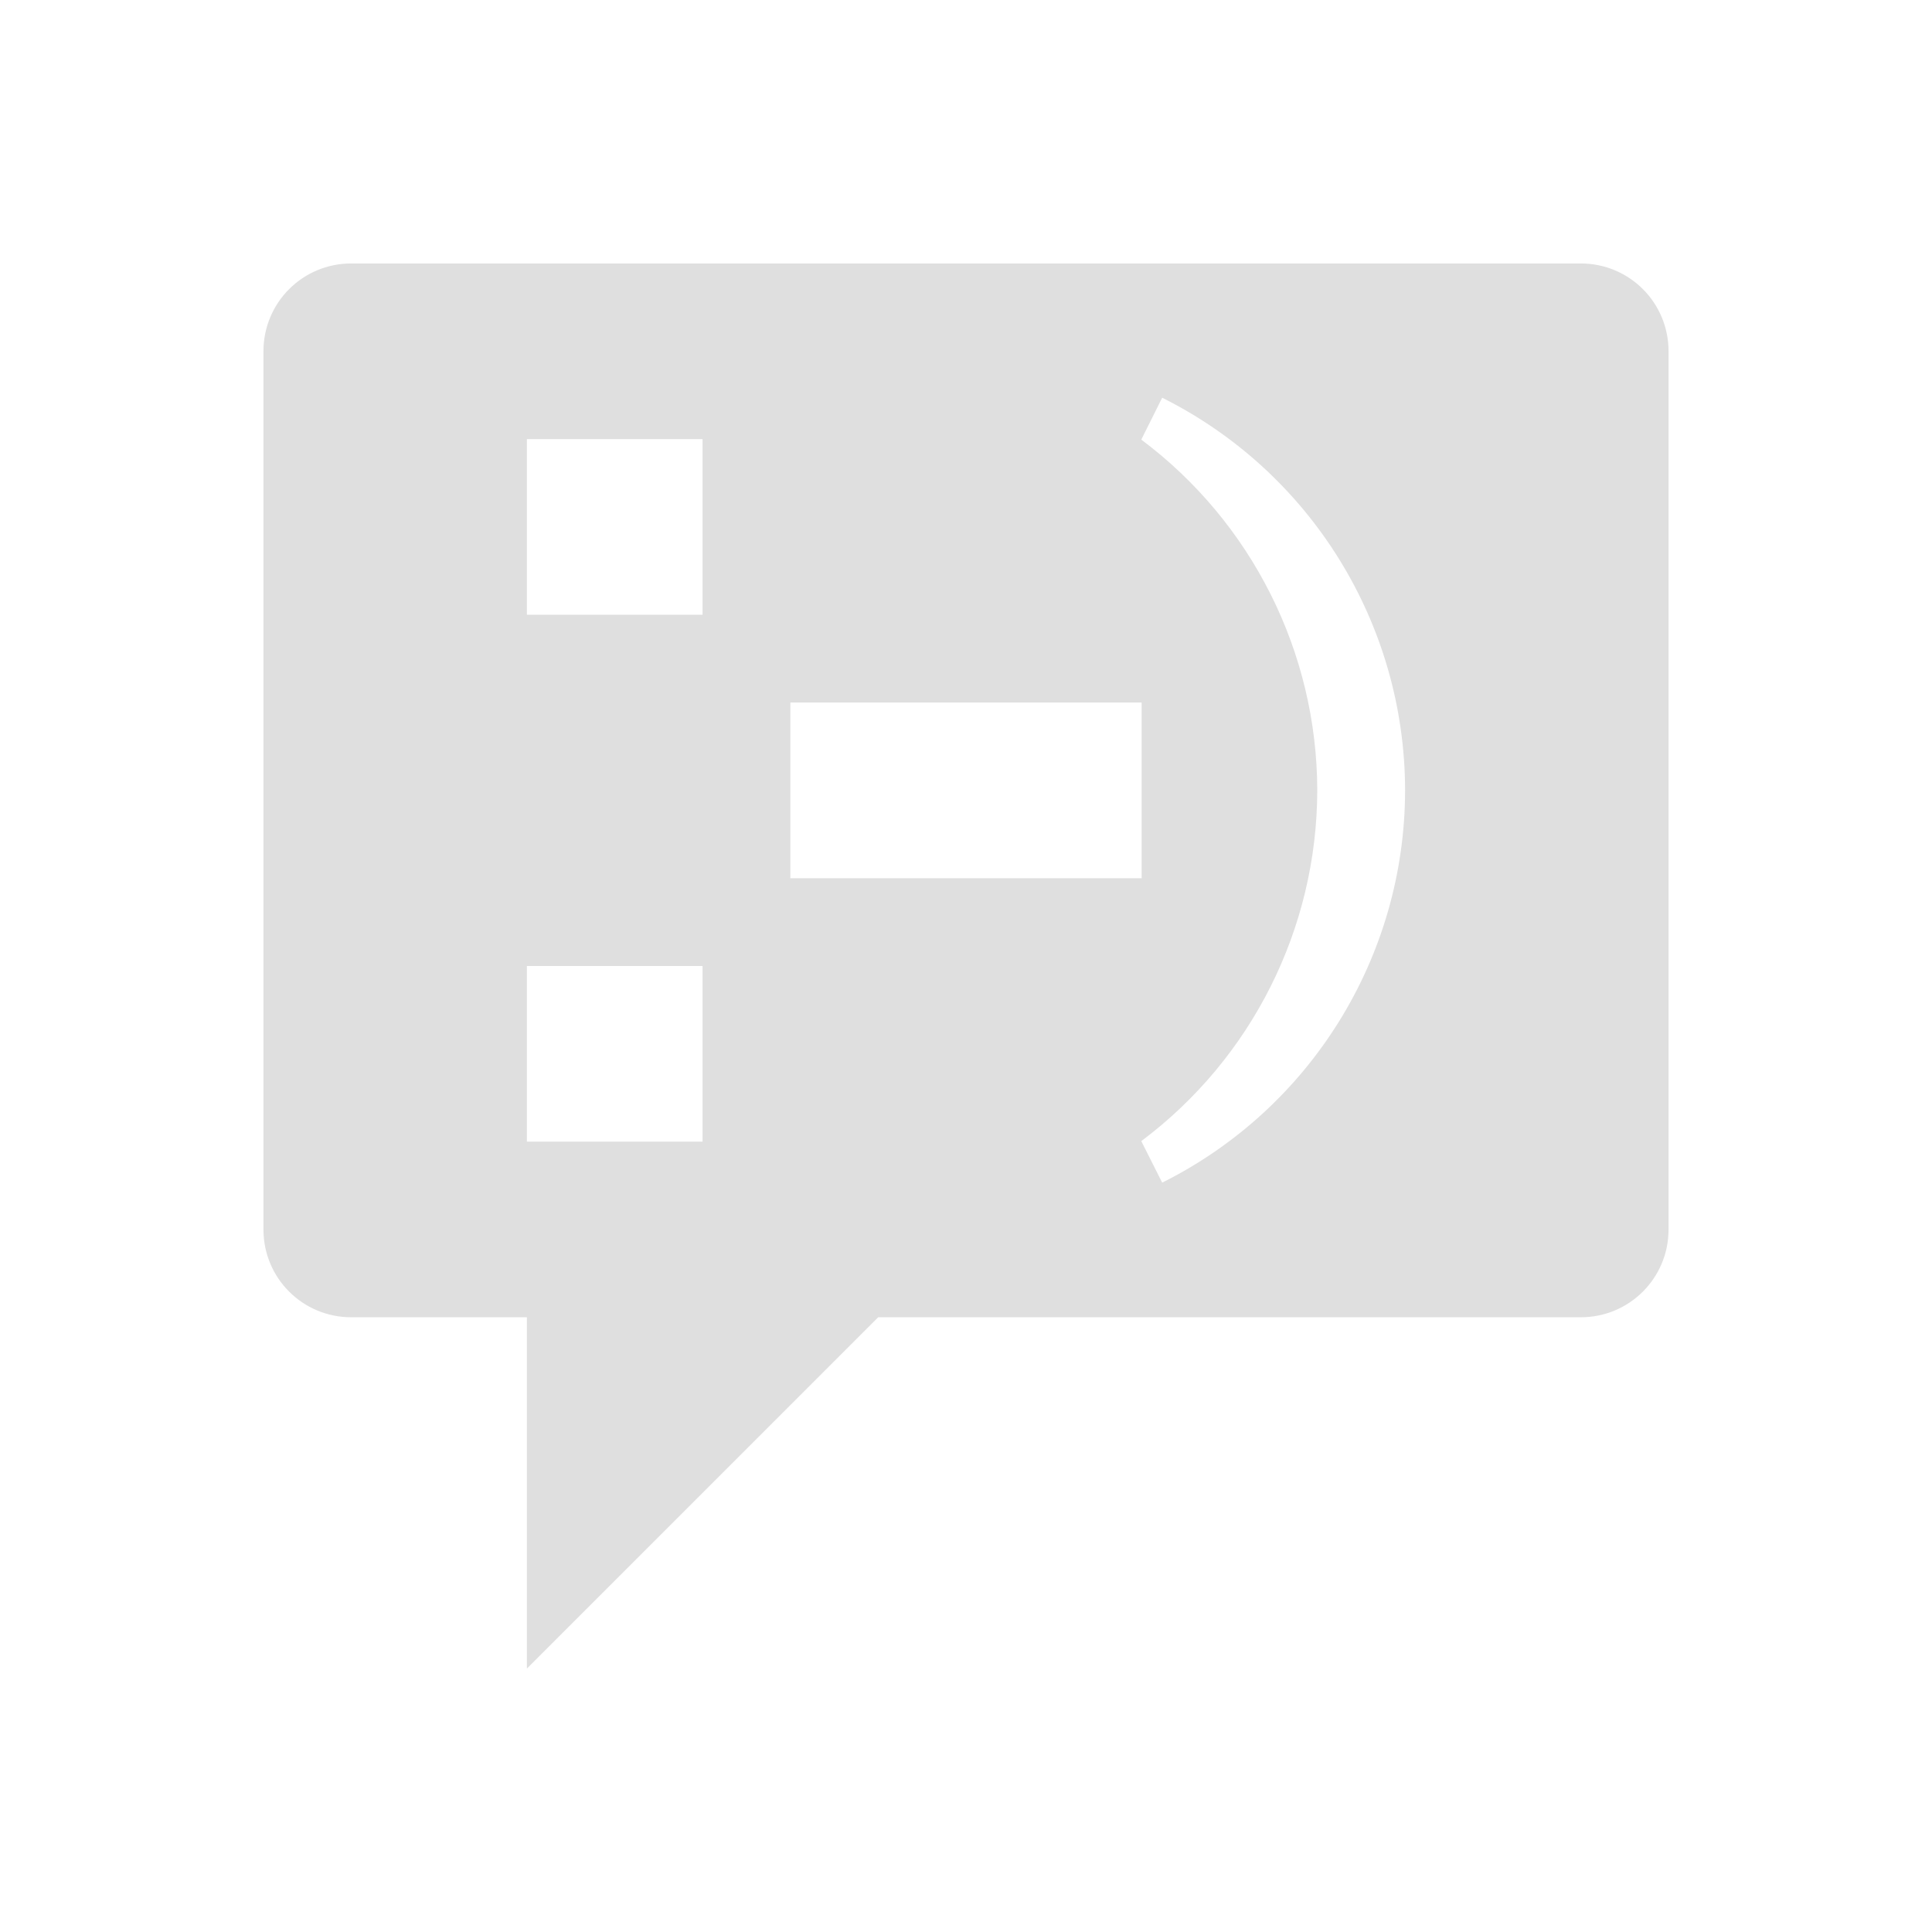 <svg xmlns="http://www.w3.org/2000/svg" width="22" height="22" version="1.1"><defs><style id="current-color-scheme" type="text/css"/></defs><g id="kopete"><path fill="currentColor" d="m4 3c-0.554 0-1 0.446-1 1v10c0 0.554 0.446 1 1 1h2v4l4-4h8c0.554 0 1-0.446 1-1v-10c0-0.554-0.446-1-1-1h-14zm9.234 1.529c1.694 0.846 2.764 2.577 2.766 4.471-0.002 1.893-1.073 3.621-2.766 4.467l-0.238-0.473c1.259-0.942 2.001-2.422 2.004-3.994-0.003-1.572-0.745-3.052-2.004-3.994l0.238-0.477zm-7.234 0.471h2v2h-2v-2zm3 3h4v2h-4v-2zm-3 3h2v2h-2v-2z" color="#dfdfdf"/><path fill="none" d="M0 0h22v22H0z"/></g></svg>